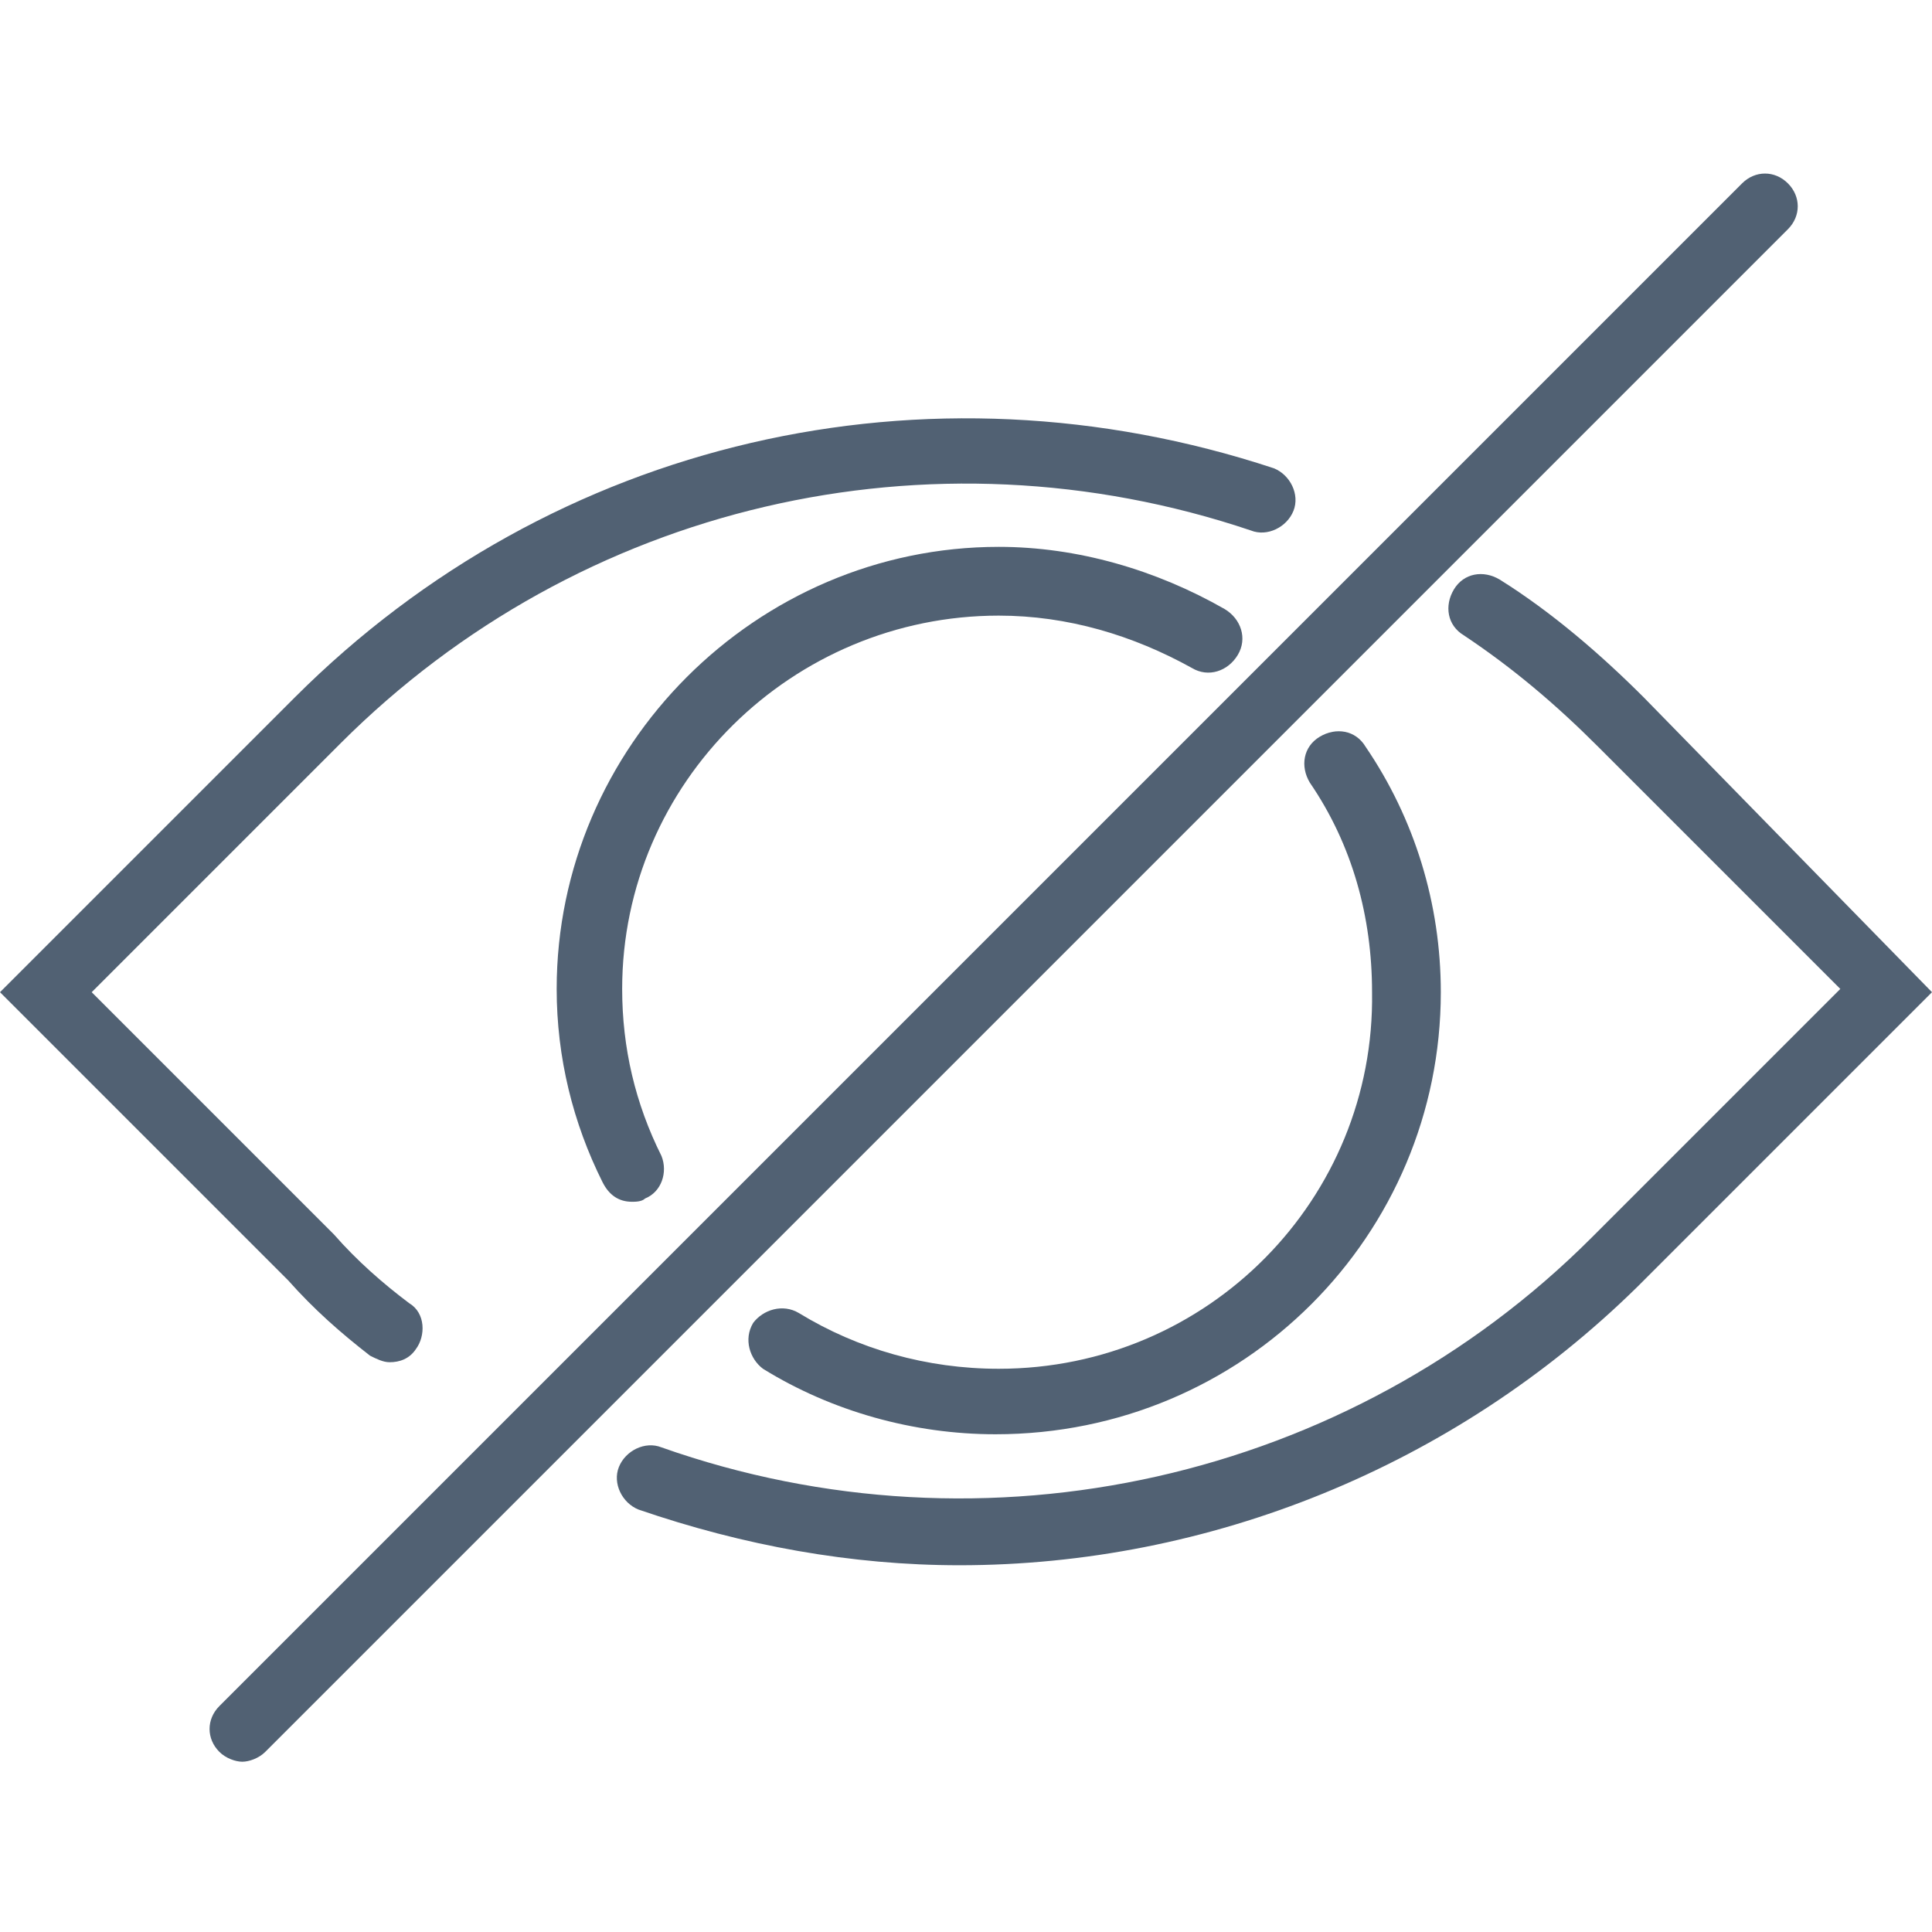 <?xml version="1.0" encoding="utf-8"?>
<!-- Generator: Adobe Illustrator 21.0.0, SVG Export Plug-In . SVG Version: 6.00 Build 0)  -->
<svg version="1.1" id="Capa_1" xmlns="http://www.w3.org/2000/svg" xmlns:xlink="http://www.w3.org/1999/xlink" x="0px" y="0px"
	 viewBox="0 0 59 59" style="enable-background:new 0 0 59 59;" xml:space="preserve">
<style type="text/css">
	.st0{fill:#516173;}
</style>
<g>
	<path class="st0" d="M11.3,41.4c0.2,0.1,0.4,0.2,0.6,0.2c0.3,0,0.6-0.1,0.8-0.4c0.3-0.4,0.3-1.1-0.2-1.4c-0.8-0.6-1.6-1.3-2.3-2.1
		l-7.4-7.4l7.6-7.6c7.3-7.3,18-9.8,27.8-6.5c0.5,0.2,1.1-0.1,1.3-0.6c0.2-0.5-0.1-1.1-0.6-1.3c-10.6-3.5-22-0.9-29.9,7l-9,9l8.8,8.8
		C9.6,40,10.4,40.7,11.3,41.4z"/>
	<path class="st0" d="M50.2,21.3c-1.3-1.3-2.8-2.6-4.4-3.6c-0.5-0.3-1.1-0.2-1.4,0.3c-0.3,0.5-0.2,1.1,0.3,1.4
		c1.5,1,2.8,2.1,4.1,3.4l7.4,7.4l-7.6,7.6c-7.4,7.4-18.5,9.9-28.4,6.4c-0.5-0.2-1.1,0.1-1.3,0.6c-0.2,0.5,0.1,1.1,0.6,1.3
		c3.2,1.1,6.5,1.7,9.8,1.7c7.6,0,15.1-3,20.7-8.5l9-9L50.2,21.3z"/>
	<path class="st0" d="M30.5,41.8c-2.2,0-4.3-0.6-6.1-1.7c-0.5-0.3-1.1-0.1-1.4,0.3c-0.3,0.5-0.1,1.1,0.3,1.4c2.1,1.3,4.6,2,7.1,2
		C38,43.8,44,37.7,44,30.3c0-2.7-0.8-5.3-2.3-7.5c-0.3-0.5-0.9-0.6-1.4-0.3c-0.5,0.3-0.6,0.9-0.3,1.4c1.3,1.9,1.9,4.1,1.9,6.4
		C42,36.6,36.9,41.8,30.5,41.8z"/>
	<path class="st0" d="M30.5,18.8c2.1,0,4.1,0.6,5.9,1.6c0.5,0.3,1.1,0.1,1.4-0.4c0.3-0.5,0.1-1.1-0.4-1.4c-2.1-1.2-4.5-1.9-6.9-1.9
		c-7.4,0-13.5,6.1-13.5,13.5c0,2.1,0.5,4.1,1.4,5.9c0.2,0.4,0.5,0.6,0.9,0.6c0.1,0,0.3,0,0.4-0.1c0.5-0.2,0.7-0.8,0.5-1.3
		c-0.8-1.6-1.2-3.3-1.2-5.1C19,23.9,24.2,18.8,30.5,18.8z"/>
	<path class="st0" d="M54.6,5.6c-0.4-0.4-1-0.4-1.4,0L6.7,52.1c-0.4,0.4-0.4,1,0,1.4c0.2,0.2,0.5,0.3,0.7,0.3s0.5-0.1,0.7-0.3
		L54.6,7C55,6.6,55,6,54.6,5.6z"/>
</g>
</svg>
